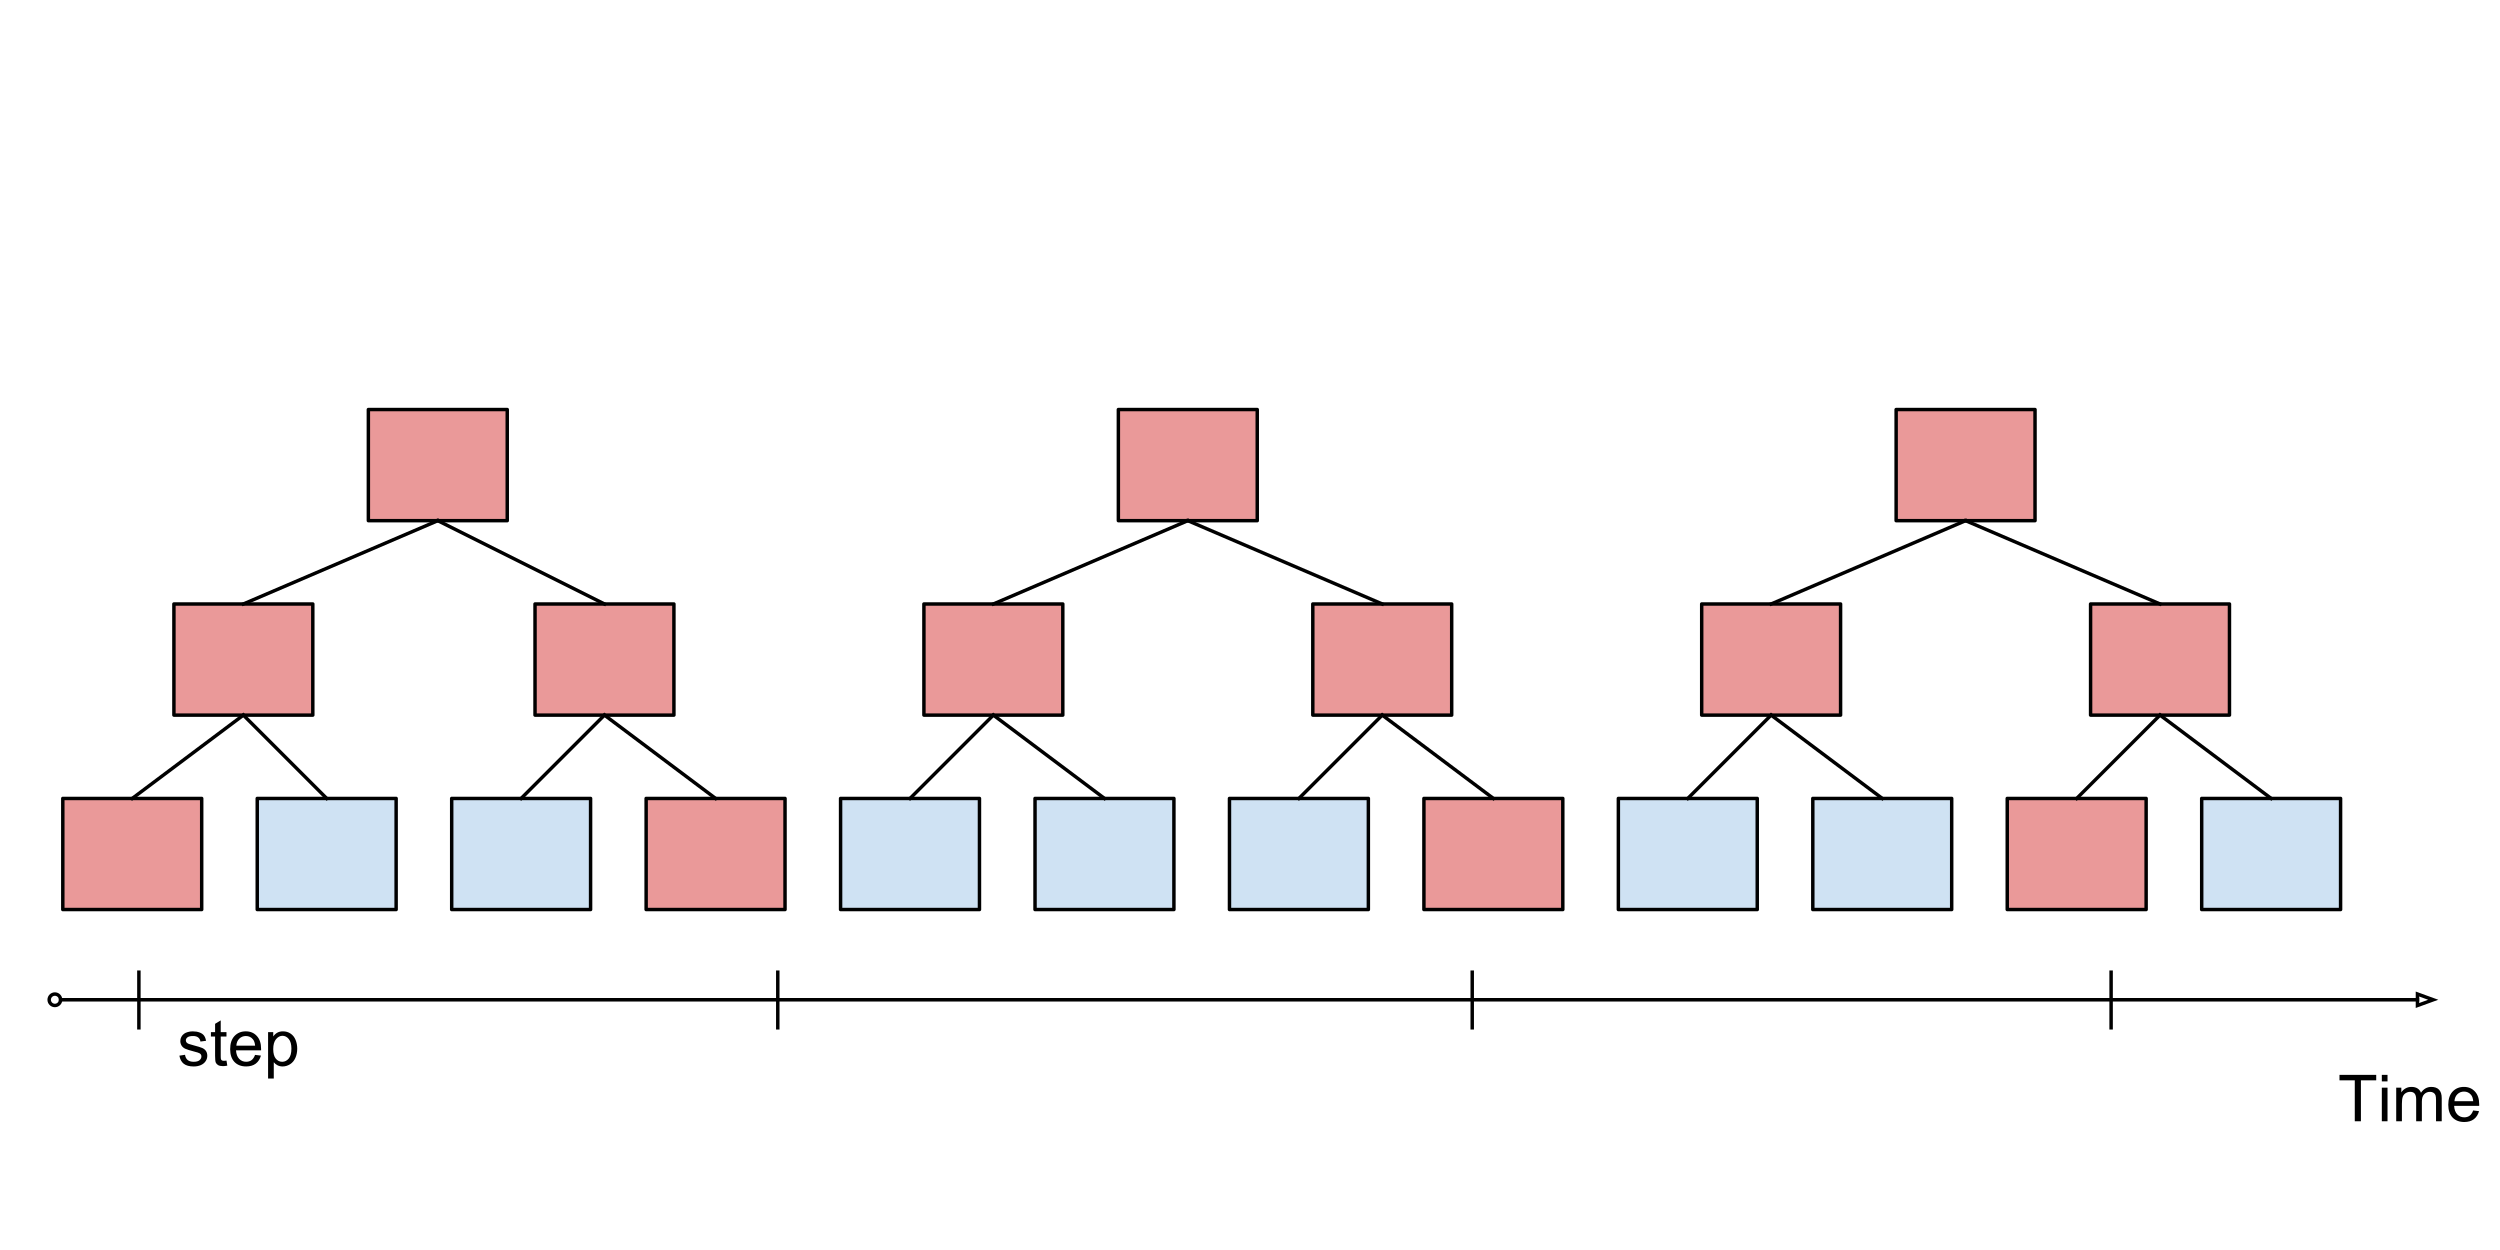 <svg version="1.1" viewBox="0.0 0.0 720.0 360.0" fill="none" stroke="none" stroke-linecap="square" stroke-miterlimit="10" xmlns:xlink="http://www.w3.org/1999/xlink" xmlns="http://www.w3.org/2000/svg"><clipPath id="p.0"><path d="m0 0l720.0 0l0 540.0l-720.0 0l0 -540.0z" clip-rule="nonzero"/></clipPath><g clip-path="url(#p.0)"><path fill="#000000" fill-opacity="0.0" d="m0 0l720.0 0l0 540.0l-720.0 0z" fill-rule="evenodd"/><path fill="#ea9999" d="m106.087 117.95l40 0l0 32.0l-40 0z" fill-rule="evenodd"/><path stroke="#000000" stroke-width="1.0" stroke-linejoin="round" stroke-linecap="butt" d="m106.087 117.95l40 0l0 32.0l-40 0z" fill-rule="evenodd"/><path fill="#ea9999" d="m50.087 173.95l40 0l0 32.0l-40 0z" fill-rule="evenodd"/><path stroke="#000000" stroke-width="1.0" stroke-linejoin="round" stroke-linecap="butt" d="m50.087 173.95l40 0l0 32.0l-40 0z" fill-rule="evenodd"/><path fill="#ea9999" d="m266.087 173.95l40.0 0l0 32.0l-40.0 0z" fill-rule="evenodd"/><path stroke="#000000" stroke-width="1.0" stroke-linejoin="round" stroke-linecap="butt" d="m266.087 173.95l40.0 0l0 32.0l-40.0 0z" fill-rule="evenodd"/><path fill="#ea9999" d="m154.087 173.95l40.0 0l0 32.0l-40.0 0z" fill-rule="evenodd"/><path stroke="#000000" stroke-width="1.0" stroke-linejoin="round" stroke-linecap="butt" d="m154.087 173.95l40.0 0l0 32.0l-40.0 0z" fill-rule="evenodd"/><path fill="#ea9999" d="m378.087 173.95l40.0 0l0 32.0l-40.0 0z" fill-rule="evenodd"/><path stroke="#000000" stroke-width="1.0" stroke-linejoin="round" stroke-linecap="butt" d="m378.087 173.95l40.0 0l0 32.0l-40.0 0z" fill-rule="evenodd"/><path fill="#ea9999" d="m322.087 117.95l40.0 0l0 32.0l-40.0 0z" fill-rule="evenodd"/><path stroke="#000000" stroke-width="1.0" stroke-linejoin="round" stroke-linecap="butt" d="m322.087 117.95l40.0 0l0 32.0l-40.0 0z" fill-rule="evenodd"/><path fill="#ea9999" d="m18.087 229.95l40.0 0l0 32.0l-40.0 0z" fill-rule="evenodd"/><path stroke="#000000" stroke-width="1.0" stroke-linejoin="round" stroke-linecap="butt" d="m18.087 229.95l40.0 0l0 32.0l-40.0 0z" fill-rule="evenodd"/><path fill="#cfe2f3" d="m74.087 229.95l40.0 0l0 32.0l-40.0 0z" fill-rule="evenodd"/><path stroke="#000000" stroke-width="1.0" stroke-linejoin="round" stroke-linecap="butt" d="m74.087 229.95l40.0 0l0 32.0l-40.0 0z" fill-rule="evenodd"/><path fill="#cfe2f3" d="m130.087 229.95l40.0 0l0 32.0l-40.0 0z" fill-rule="evenodd"/><path stroke="#000000" stroke-width="1.0" stroke-linejoin="round" stroke-linecap="butt" d="m130.087 229.95l40.0 0l0 32.0l-40.0 0z" fill-rule="evenodd"/><path fill="#ea9999" d="m186.087 229.95l40.0 0l0 32.0l-40.0 0z" fill-rule="evenodd"/><path stroke="#000000" stroke-width="1.0" stroke-linejoin="round" stroke-linecap="butt" d="m186.087 229.95l40.0 0l0 32.0l-40.0 0z" fill-rule="evenodd"/><path fill="#cfe2f3" d="m242.087 229.95l40.0 0l0 32.0l-40.0 0z" fill-rule="evenodd"/><path stroke="#000000" stroke-width="1.0" stroke-linejoin="round" stroke-linecap="butt" d="m242.087 229.95l40.0 0l0 32.0l-40.0 0z" fill-rule="evenodd"/><path fill="#cfe2f3" d="m298.087 229.95l40.0 0l0 32.0l-40.0 0z" fill-rule="evenodd"/><path stroke="#000000" stroke-width="1.0" stroke-linejoin="round" stroke-linecap="butt" d="m298.087 229.95l40.0 0l0 32.0l-40.0 0z" fill-rule="evenodd"/><path fill="#cfe2f3" d="m354.087 229.95l40.0 0l0 32.0l-40.0 0z" fill-rule="evenodd"/><path stroke="#000000" stroke-width="1.0" stroke-linejoin="round" stroke-linecap="butt" d="m354.087 229.95l40.0 0l0 32.0l-40.0 0z" fill-rule="evenodd"/><path fill="#ea9999" d="m410.087 229.95l40.0 0l0 32.0l-40.0 0z" fill-rule="evenodd"/><path stroke="#000000" stroke-width="1.0" stroke-linejoin="round" stroke-linecap="butt" d="m410.087 229.95l40.0 0l0 32.0l-40.0 0z" fill-rule="evenodd"/><path fill="#000000" fill-opacity="0.0" d="m126.087 149.95l-56.0 24.0" fill-rule="evenodd"/><path stroke="#000000" stroke-width="1.0" stroke-linejoin="round" stroke-linecap="butt" d="m126.087 149.95l-56.0 24.0" fill-rule="evenodd"/><path fill="#000000" fill-opacity="0.0" d="m126.087 149.95l48 24.0" fill-rule="evenodd"/><path stroke="#000000" stroke-width="1.0" stroke-linejoin="round" stroke-linecap="butt" d="m126.087 149.95l48 24.0" fill-rule="evenodd"/><path fill="#000000" fill-opacity="0.0" d="m342.087 149.95l-56.0 24.0" fill-rule="evenodd"/><path stroke="#000000" stroke-width="1.0" stroke-linejoin="round" stroke-linecap="butt" d="m342.087 149.95l-56.0 24.0" fill-rule="evenodd"/><path fill="#000000" fill-opacity="0.0" d="m342.087 149.95l56.0 24.0" fill-rule="evenodd"/><path stroke="#000000" stroke-width="1.0" stroke-linejoin="round" stroke-linecap="butt" d="m342.087 149.95l56.0 24.0" fill-rule="evenodd"/><path fill="#000000" fill-opacity="0.0" d="m70.087 205.95l-32 24.0" fill-rule="evenodd"/><path stroke="#000000" stroke-width="1.0" stroke-linejoin="round" stroke-linecap="butt" d="m70.087 205.95l-32 24.0" fill-rule="evenodd"/><path fill="#000000" fill-opacity="0.0" d="m70.087 205.95l24.0 24.0" fill-rule="evenodd"/><path stroke="#000000" stroke-width="1.0" stroke-linejoin="round" stroke-linecap="butt" d="m70.087 205.95l24.0 24.0" fill-rule="evenodd"/><path fill="#000000" fill-opacity="0.0" d="m174.087 205.95l-24.0 24.0" fill-rule="evenodd"/><path stroke="#000000" stroke-width="1.0" stroke-linejoin="round" stroke-linecap="butt" d="m174.087 205.95l-24.0 24.0" fill-rule="evenodd"/><path fill="#000000" fill-opacity="0.0" d="m174.087 205.95l32.0 24.0" fill-rule="evenodd"/><path stroke="#000000" stroke-width="1.0" stroke-linejoin="round" stroke-linecap="butt" d="m174.087 205.95l32.0 24.0" fill-rule="evenodd"/><path fill="#000000" fill-opacity="0.0" d="m286.087 205.95l-24.0 24.0" fill-rule="evenodd"/><path stroke="#000000" stroke-width="1.0" stroke-linejoin="round" stroke-linecap="butt" d="m286.087 205.95l-24.0 24.0" fill-rule="evenodd"/><path fill="#000000" fill-opacity="0.0" d="m286.087 205.95l32.0 24.0" fill-rule="evenodd"/><path stroke="#000000" stroke-width="1.0" stroke-linejoin="round" stroke-linecap="butt" d="m286.087 205.95l32.0 24.0" fill-rule="evenodd"/><path fill="#000000" fill-opacity="0.0" d="m398.087 205.95l-24.0 24.0" fill-rule="evenodd"/><path stroke="#000000" stroke-width="1.0" stroke-linejoin="round" stroke-linecap="butt" d="m398.087 205.95l-24.0 24.0" fill-rule="evenodd"/><path fill="#000000" fill-opacity="0.0" d="m398.087 205.95l32.0 24.0" fill-rule="evenodd"/><path stroke="#000000" stroke-width="1.0" stroke-linejoin="round" stroke-linecap="butt" d="m398.087 205.95l32.0 24.0" fill-rule="evenodd"/><path fill="#000000" fill-opacity="0.0" d="m13.661 287.932l688.567 0" fill-rule="evenodd"/><path stroke="#000000" stroke-width="1.0" stroke-linejoin="round" stroke-linecap="butt" d="m17.451 287.932l678.777 0" fill-rule="evenodd"/><path stroke="#000000" stroke-width="1.0" stroke-linecap="butt" d="m14.161 287.932c0 -0.909 0.736 -1.645 1.645 -1.645c0.909 0 1.645 0.736 1.645 1.645c0 0.909 -0.736 1.645 -1.645 1.645c-0.909 0 -1.645 -0.736 -1.645 -1.645z" fill-rule="nonzero"/><path stroke="#000000" stroke-width="1.0" stroke-linecap="butt" d="m696.228 289.584l4.538 -1.652l-4.538 -1.652z" fill-rule="evenodd"/><path fill="#000000" fill-opacity="0.0" d="m664.333 296.0l64.0 0l0 32.0l-64.0 0z" fill-rule="evenodd"/><path fill="#000000" d="m678.177 322.92l0 -11.781l-4.406 0l0 -1.578l10.578 0l0 1.578l-4.406 0l0 11.781l-1.766 0zm7.787 -11.469l0 -1.891l1.641 0l0 1.891l-1.641 0zm0 11.469l0 -9.672l1.641 0l0 9.672l-1.641 0zm4.145 0l0 -9.672l1.469 0l0 1.359q0.453 -0.719 1.203 -1.141q0.766 -0.438 1.719 -0.438q1.078 0 1.766 0.453q0.688 0.438 0.969 1.234q1.156 -1.688 2.984 -1.688q1.453 0 2.219 0.797q0.781 0.797 0.781 2.453l0 6.641l-1.641 0l0 -6.094q0 -0.984 -0.156 -1.406q-0.156 -0.438 -0.578 -0.703q-0.422 -0.266 -0.984 -0.266q-1.016 0 -1.688 0.688q-0.672 0.672 -0.672 2.156l0 5.625l-1.641 0l0 -6.281q0 -1.094 -0.406 -1.641q-0.406 -0.547 -1.312 -0.547q-0.688 0 -1.281 0.359q-0.594 0.359 -0.859 1.062q-0.25 0.703 -0.25 2.031l0 5.016l-1.641 0zm22.166 -3.109l1.688 0.203q-0.406 1.484 -1.484 2.312q-1.078 0.812 -2.766 0.812q-2.125 0 -3.375 -1.297q-1.234 -1.312 -1.234 -3.672q0 -2.453 1.25 -3.797q1.266 -1.344 3.266 -1.344q1.938 0 3.156 1.328q1.234 1.312 1.234 3.703q0 0.156 0 0.438l-7.219 0q0.094 1.594 0.906 2.453q0.812 0.844 2.016 0.844q0.906 0 1.547 -0.469q0.641 -0.484 1.016 -1.516zm-5.391 -2.656l5.406 0q-0.109 -1.219 -0.625 -1.828q-0.781 -0.953 -2.031 -0.953q-1.125 0 -1.906 0.766q-0.766 0.75 -0.844 2.016z" fill-rule="nonzero"/><path fill="#000000" fill-opacity="0.0" d="m40.0 280.0l0 16.0" fill-rule="evenodd"/><path stroke="#000000" stroke-width="1.0" stroke-linejoin="round" stroke-linecap="butt" d="m40.0 280.0l0 16.0" fill-rule="evenodd"/><path fill="#000000" fill-opacity="0.0" d="m224.0 280.0l0 16.0" fill-rule="evenodd"/><path stroke="#000000" stroke-width="1.0" stroke-linejoin="round" stroke-linecap="butt" d="m224.0 280.0l0 16.0" fill-rule="evenodd"/><path fill="#000000" fill-opacity="0.0" d="m608.0 280.0l0 16.0" fill-rule="evenodd"/><path stroke="#000000" stroke-width="1.0" stroke-linejoin="round" stroke-linecap="butt" d="m608.0 280.0l0 16.0" fill-rule="evenodd"/><path fill="#000000" fill-opacity="0.0" d="m424.0 280.0l0 16.0" fill-rule="evenodd"/><path stroke="#000000" stroke-width="1.0" stroke-linejoin="round" stroke-linecap="butt" d="m424.0 280.0l0 16.0" fill-rule="evenodd"/><path fill="#000000" fill-opacity="0.0" d="m42.087 280.0l80.0 0l0 32.0l-80.0 0z" fill-rule="evenodd"/><path fill="#000000" d="m51.665 304.029l1.625 -0.25q0.125 0.969 0.75 1.5q0.625 0.516 1.75 0.516q1.125 0 1.672 -0.453q0.547 -0.469 0.547 -1.094q0 -0.547 -0.484 -0.875q-0.328 -0.219 -1.672 -0.547q-1.812 -0.469 -2.516 -0.797q-0.688 -0.328 -1.047 -0.906q-0.359 -0.594 -0.359 -1.312q0 -0.641 0.297 -1.188q0.297 -0.562 0.812 -0.922q0.375 -0.281 1.031 -0.469q0.672 -0.203 1.422 -0.203q1.141 0 2.0 0.328q0.859 0.328 1.266 0.891q0.422 0.562 0.578 1.5l-1.609 0.219q-0.109 -0.75 -0.641 -1.172q-0.516 -0.422 -1.469 -0.422q-1.141 0 -1.625 0.375q-0.469 0.375 -0.469 0.875q0 0.312 0.188 0.578q0.203 0.266 0.641 0.438q0.234 0.094 1.438 0.422q1.75 0.453 2.438 0.75q0.688 0.297 1.078 0.859q0.391 0.562 0.391 1.406q0 0.828 -0.484 1.547q-0.469 0.719 -1.375 1.125q-0.906 0.391 -2.047 0.391q-1.875 0 -2.875 -0.781q-0.984 -0.781 -1.25 -2.328zm13.563 1.422l0.234 1.453q-0.688 0.141 -1.234 0.141q-0.891 0 -1.391 -0.281q-0.484 -0.281 -0.688 -0.734q-0.203 -0.469 -0.203 -1.938l0 -5.578l-1.203 0l0 -1.266l1.203 0l0 -2.391l1.625 -0.984l0 3.375l1.656 0l0 1.266l-1.656 0l0 5.672q0 0.688 0.078 0.891q0.094 0.203 0.281 0.328q0.203 0.109 0.578 0.109q0.266 0 0.719 -0.062zm8.23 -1.641l1.688 0.203q-0.406 1.484 -1.484 2.312q-1.078 0.812 -2.766 0.812q-2.125 0 -3.375 -1.297q-1.234 -1.312 -1.234 -3.672q0 -2.453 1.25 -3.797q1.266 -1.344 3.266 -1.344q1.938 0 3.156 1.328q1.234 1.312 1.234 3.703q0 0.156 0 0.438l-7.219 0q0.094 1.594 0.906 2.453q0.812 0.844 2.016 0.844q0.906 0 1.547 -0.469q0.641 -0.484 1.016 -1.516zm-5.391 -2.656l5.406 0q-0.109 -1.219 -0.625 -1.828q-0.781 -0.953 -2.031 -0.953q-1.125 0 -1.906 0.766q-0.766 0.75 -0.844 2.016zm9.141 9.469l0 -13.375l1.484 0l0 1.25q0.531 -0.734 1.188 -1.094q0.672 -0.375 1.625 -0.375q1.234 0 2.172 0.641q0.953 0.625 1.438 1.797q0.484 1.156 0.484 2.547q0 1.484 -0.531 2.672q-0.531 1.188 -1.547 1.828q-1.016 0.625 -2.141 0.625q-0.812 0 -1.469 -0.344q-0.656 -0.344 -1.062 -0.875l0 4.703l-1.641 0zm1.484 -8.484q0 1.859 0.75 2.766q0.766 0.891 1.828 0.891q1.094 0 1.875 -0.922q0.781 -0.938 0.781 -2.875q0 -1.844 -0.766 -2.766q-0.75 -0.922 -1.812 -0.922q-1.047 0 -1.859 0.984q-0.797 0.969 -0.797 2.844z" fill-rule="nonzero"/><path fill="#ea9999" d="m490.087 173.95l40.0 0l0 32.0l-40.0 0z" fill-rule="evenodd"/><path stroke="#000000" stroke-width="1.0" stroke-linejoin="round" stroke-linecap="butt" d="m490.087 173.95l40.0 0l0 32.0l-40.0 0z" fill-rule="evenodd"/><path fill="#ea9999" d="m602.087 173.95l40.0 0l0 32.0l-40.0 0z" fill-rule="evenodd"/><path stroke="#000000" stroke-width="1.0" stroke-linejoin="round" stroke-linecap="butt" d="m602.087 173.95l40.0 0l0 32.0l-40.0 0z" fill-rule="evenodd"/><path fill="#ea9999" d="m546.087 117.95l40.0 0l0 32.0l-40.0 0z" fill-rule="evenodd"/><path stroke="#000000" stroke-width="1.0" stroke-linejoin="round" stroke-linecap="butt" d="m546.087 117.95l40.0 0l0 32.0l-40.0 0z" fill-rule="evenodd"/><path fill="#cfe2f3" d="m466.087 229.95l40.0 0l0 32.0l-40.0 0z" fill-rule="evenodd"/><path stroke="#000000" stroke-width="1.0" stroke-linejoin="round" stroke-linecap="butt" d="m466.087 229.95l40.0 0l0 32.0l-40.0 0z" fill-rule="evenodd"/><path fill="#cfe2f3" d="m522.087 229.95l40.0 0l0 32.0l-40.0 0z" fill-rule="evenodd"/><path stroke="#000000" stroke-width="1.0" stroke-linejoin="round" stroke-linecap="butt" d="m522.087 229.95l40.0 0l0 32.0l-40.0 0z" fill-rule="evenodd"/><path fill="#ea9999" d="m578.087 229.95l40.0 0l0 32.0l-40.0 0z" fill-rule="evenodd"/><path stroke="#000000" stroke-width="1.0" stroke-linejoin="round" stroke-linecap="butt" d="m578.087 229.95l40.0 0l0 32.0l-40.0 0z" fill-rule="evenodd"/><path fill="#cfe2f3" d="m634.087 229.95l40.0 0l0 32.0l-40.0 0z" fill-rule="evenodd"/><path stroke="#000000" stroke-width="1.0" stroke-linejoin="round" stroke-linecap="butt" d="m634.087 229.95l40.0 0l0 32.0l-40.0 0z" fill-rule="evenodd"/><path fill="#000000" fill-opacity="0.0" d="m566.087 149.95l-56.0 24.0" fill-rule="evenodd"/><path stroke="#000000" stroke-width="1.0" stroke-linejoin="round" stroke-linecap="butt" d="m566.087 149.95l-56.0 24.0" fill-rule="evenodd"/><path fill="#000000" fill-opacity="0.0" d="m566.087 149.95l56.0 24.0" fill-rule="evenodd"/><path stroke="#000000" stroke-width="1.0" stroke-linejoin="round" stroke-linecap="butt" d="m566.087 149.95l56.0 24.0" fill-rule="evenodd"/><path fill="#000000" fill-opacity="0.0" d="m510.087 205.95l-24.0 24.0" fill-rule="evenodd"/><path stroke="#000000" stroke-width="1.0" stroke-linejoin="round" stroke-linecap="butt" d="m510.087 205.95l-24.0 24.0" fill-rule="evenodd"/><path fill="#000000" fill-opacity="0.0" d="m510.087 205.95l32.0 24.0" fill-rule="evenodd"/><path stroke="#000000" stroke-width="1.0" stroke-linejoin="round" stroke-linecap="butt" d="m510.087 205.95l32.0 24.0" fill-rule="evenodd"/><path fill="#000000" fill-opacity="0.0" d="m622.087 205.95l-24.0 24.0" fill-rule="evenodd"/><path stroke="#000000" stroke-width="1.0" stroke-linejoin="round" stroke-linecap="butt" d="m622.087 205.95l-24.0 24.0" fill-rule="evenodd"/><path fill="#000000" fill-opacity="0.0" d="m622.087 205.95l32.0 24.0" fill-rule="evenodd"/><path stroke="#000000" stroke-width="1.0" stroke-linejoin="round" stroke-linecap="butt" d="m622.087 205.95l32.0 24.0" fill-rule="evenodd"/></g></svg>